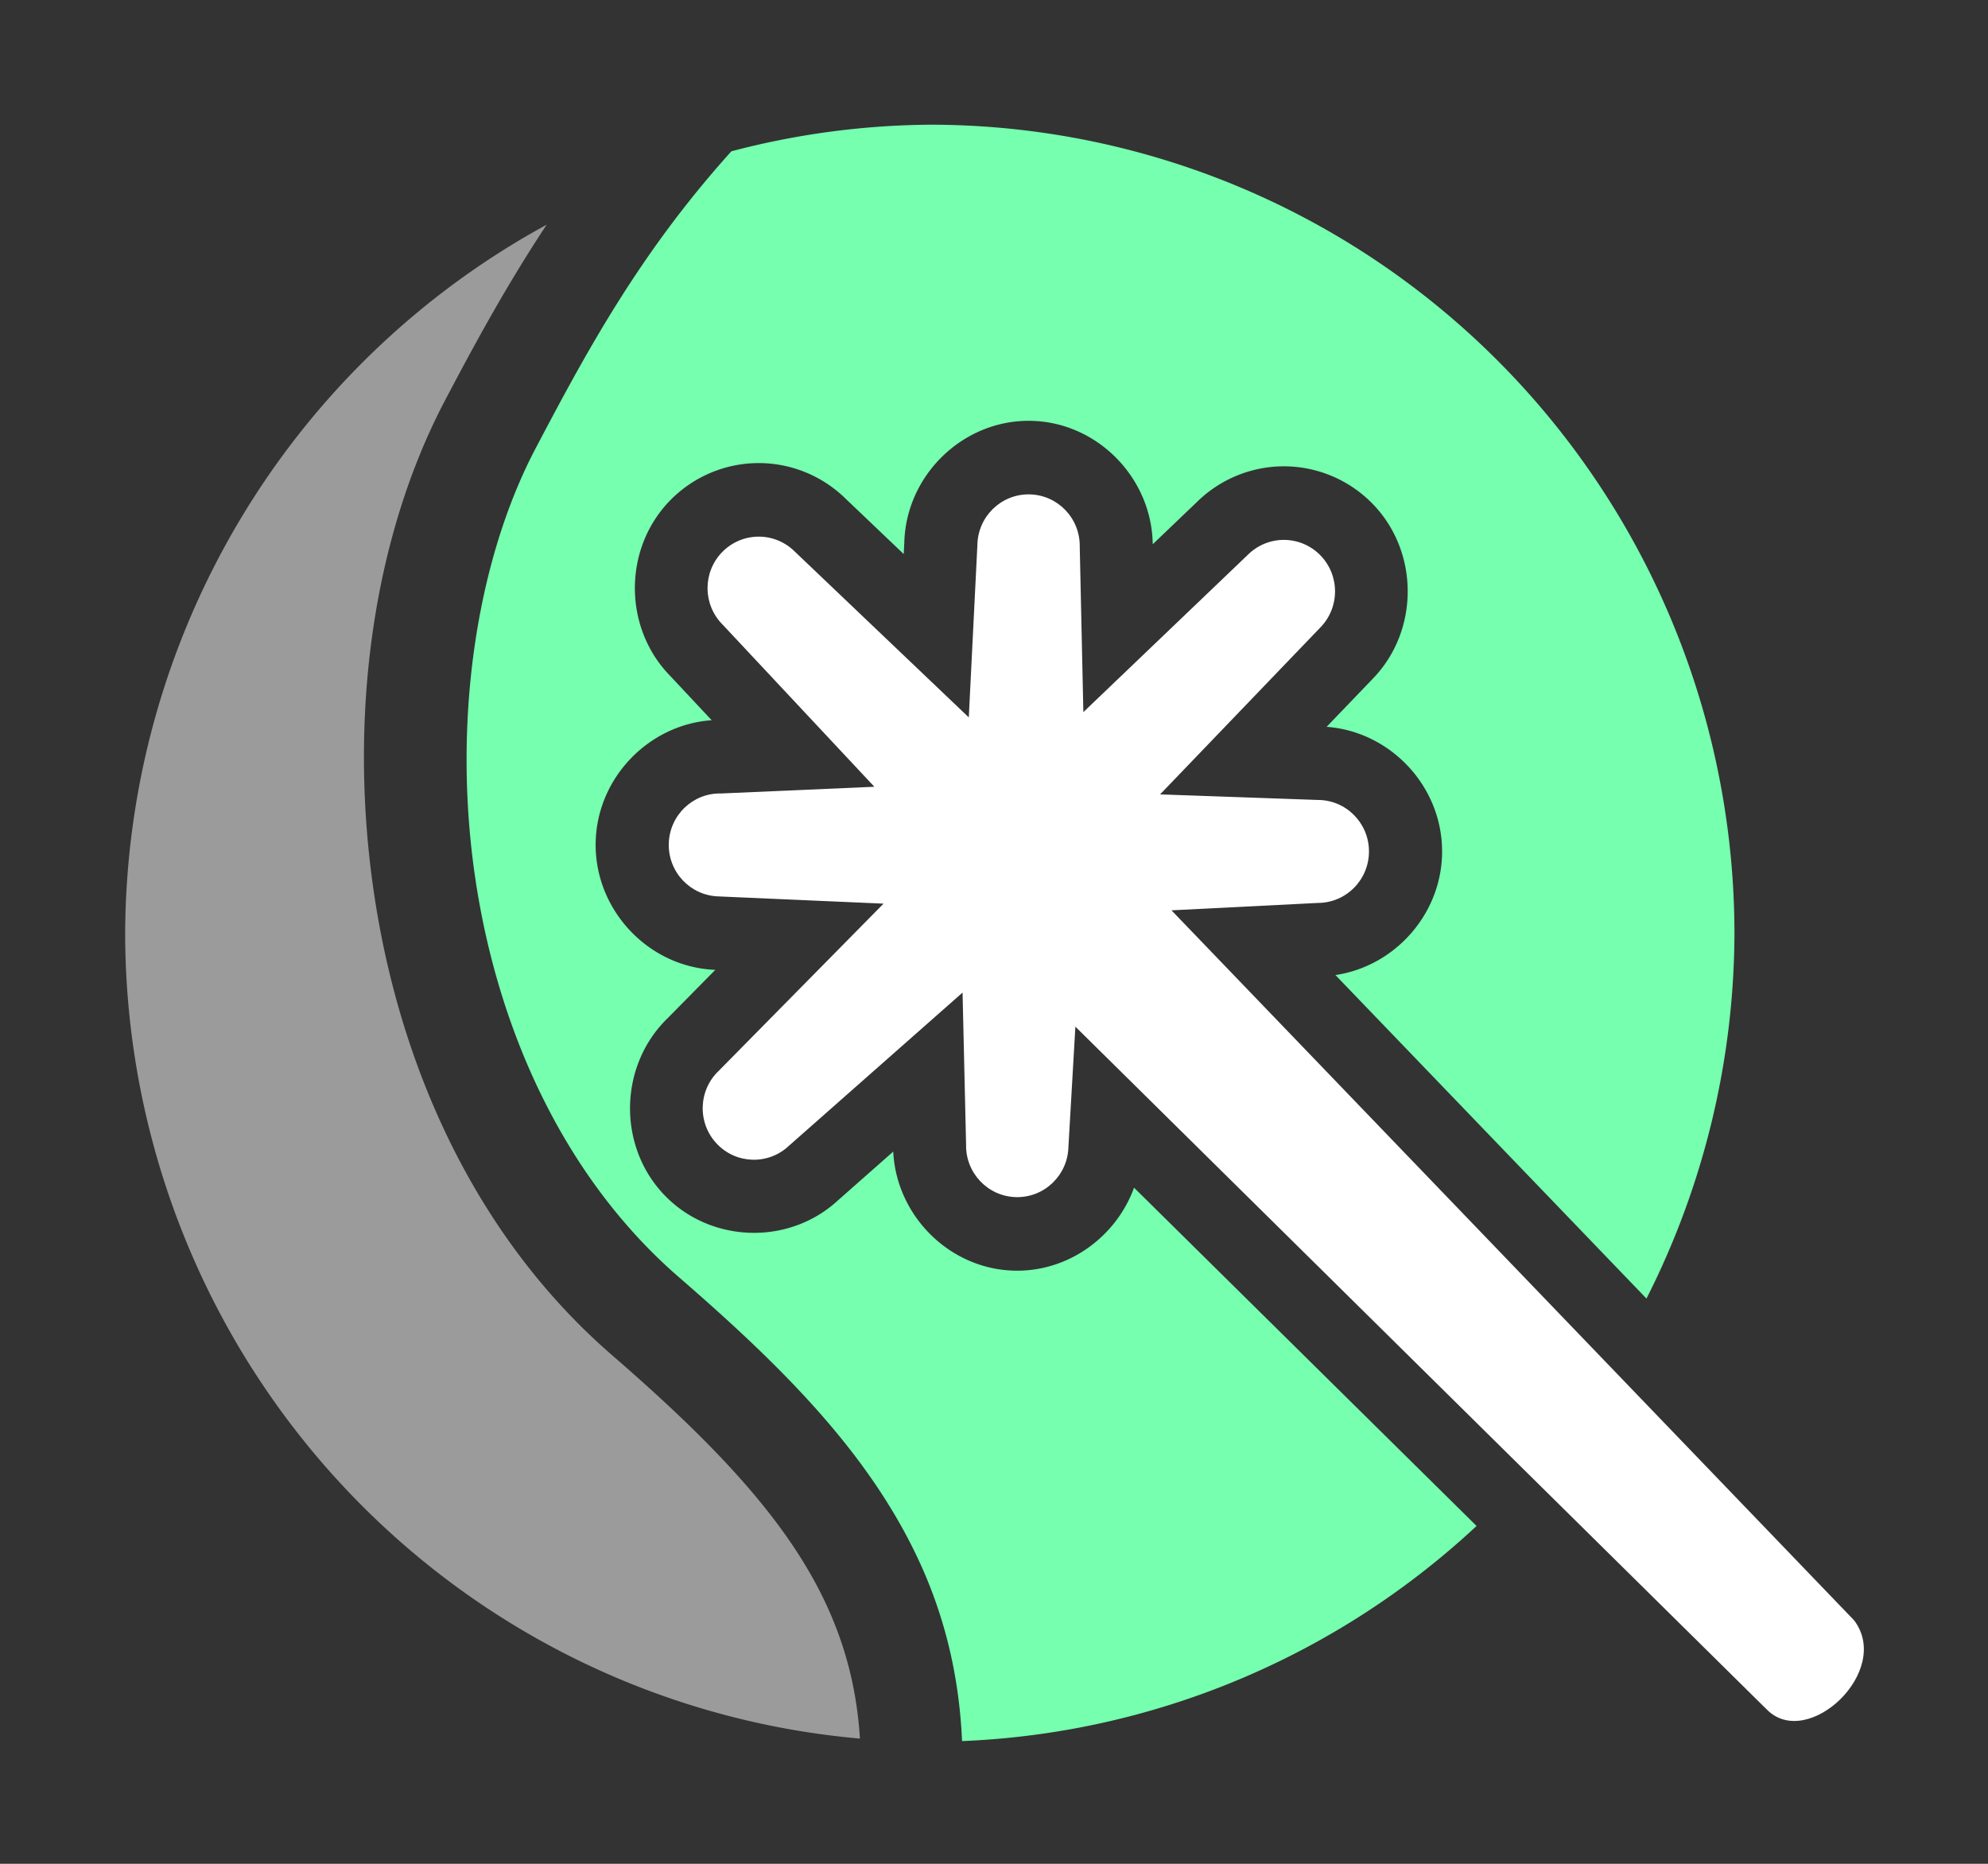 <?xml version="1.0" encoding="UTF-8" standalone="no"?>
<svg
   height="1500"
   viewBox="0 0 1600 1500"
   width="1600"
   version="1.1"
   id="svg2"
   sodipodi:docname="ops.sculpt.mask_by_color.svg"
   inkscape:version="1.3.2 (091e20e, 2023-11-25, custom)"
   xml:space="preserve"
   xmlns:inkscape="http://www.inkscape.org/namespaces/inkscape"
   xmlns:sodipodi="http://sodipodi.sourceforge.net/DTD/sodipodi-0.dtd"
   xmlns="http://www.w3.org/2000/svg"
   xmlns:svg="http://www.w3.org/2000/svg"><rect x="0" y="0" width="1600" height="1500" fill="#333333" stroke="none"/><defs
     id="defs2" /><sodipodi:namedview
     pagecolor="#303030"
     showgrid="true"
     id="namedview1"
     bordercolor="#000000"
     borderopacity="0.25"
     inkscape:showpageshadow="2"
     inkscape:pageopacity="0.0"
     inkscape:pagecheckerboard="0"
     inkscape:deskcolor="#d1d1d1"
     inkscape:zoom="0.31999999"
     inkscape:cx="1250.0001"
     inkscape:cy="1007.8125"
     inkscape:window-width="1920"
     inkscape:window-height="1009"
     inkscape:window-x="1912"
     inkscape:window-y="-8"
     inkscape:window-maximized="1"
     inkscape:current-layer="layer2"
     showguides="true"><inkscape:grid
       id="grid5"
       units="px"
       spacingx="50"
       spacingy="50"
       color="#4772b3"
       opacity="0.2"
       visible="true"
       originx="0"
       originy="0"
       empspacing="2" /></sodipodi:namedview><g
     inkscape:groupmode="layer"
     id="layer2"
     inkscape:label="icon"><g
       id="g13"
       transform="matrix(1.177,0,0,1.184,-21.353,-259.237)"><path
         style="opacity:1;fill:#9b9b9b;fill-opacity:1;stroke:none;stroke-width:53.205;stroke-miterlimit:1000"
         d="M 391.949,371.686 A 550.217,550.217 0 0 0 103.727,853.928 550.217,550.217 0 0 0 606.158,1400.727 c -2.063,-33.121 -9.786,-62.338 -22.393,-89.787 -26.748,-58.24 -77.635,-111.008 -146.984,-170.725 -94.733,-81.574 -146.498,-199.154 -163.426,-317.707 -16.928,-118.553 0.193,-238.978 49.105,-331.404 19.846,-37.501 41.738,-77.729 69.488,-119.418 z"
         id="path12" /><path
         style="opacity:1;fill:#75ffaf;fill-opacity:1;stroke:none;stroke-width:53.205;stroke-miterlimit:1000"
         d="m 653.943,303.711 a 550.217,550.217 0 0 0 -135.684,18.082 c -62.795,69.208 -99.39,136.789 -133.928,202.053 -40.08,75.736 -56.69,183.641 -41.68,288.768 15.011,105.126 60.852,206.573 139.805,274.559 71.775,61.805 131.008,120.714 164.92,194.553 16.858,36.707 26.67,76.66 28.617,120.707 A 550.217,550.217 0 0 0 1027.816,1256.197 L 793.602,1026.26 c -12.174,33.268 -44.749,57.223 -81.752,56.402 -44.343,-0.984 -80.754,-37.212 -82.918,-80.934 l -38.344,33.631 1.277,-1.16 c -33.77,31.748 -88.399,30.063 -120.148,-3.705 h -0.002 c -31.75,-33.772 -30.062,-88.403 3.711,-120.152 l -1.258,1.223 33.102,-33.381 c -45.91,-1.731 -83.021,-41.129 -81.797,-87.156 1.16,-43.67 36.462,-79.556 79.309,-82.514 l -28.9,-30.699 1.16,1.193 c -32.878,-32.675 -33.045,-87.332 -0.369,-120.209 v -0.002 c 15.878,-15.974 37.503,-25.009 60.025,-25.078 h 0.002 c 22.525,-0.069 44.206,8.834 60.182,24.713 l -0.863,-0.836 40.086,37.973 0.434,-8.635 -0.057,1.713 c 0.734,-46.347 39.991,-84.38 86.338,-83.645 l 0.002,-0.002 c 45.528,0.724 82.939,38.638 83.551,83.91 l 30.465,-28.967 -0.902,0.881 c 15.926,-15.927 37.578,-24.898 60.102,-24.898 h 0.004 c 22.524,9e-4 44.175,8.971 60.102,24.898 32.776,32.776 32.776,87.431 0,120.207 l 0.609,-0.619 -31.479,32.592 c 43.419,3.176 78.724,40.07 78.967,84.23 0.234,42.414 -31.957,78.46 -72.938,84.49 l 212.691,219.906 a 550.217,550.217 0 0 0 60.168,-247.703 550.217,550.217 0 0 0 -550.217,-550.217 z"
         id="path1" /><path
         style="opacity:1;fill:#ffffff;stroke:none;stroke-linecap:round;stroke-linejoin:bevel;stroke-miterlimit:1000"
         d="m 722.025,554.996 c -19.328,-0.307 -35.245,15.113 -35.551,34.441 l -5.875,117.152 -118.967,-112.695 c -6.584,-6.544 -15.498,-10.204 -24.781,-10.176 -9.282,0.028 -18.173,3.743 -24.717,10.326 -13.627,13.71 -13.559,35.872 0.152,49.498 l 103.742,110.201 -104.656,4.553 c -19.324,-0.514 -35.405,14.735 -35.918,34.059 -0.514,19.323 14.734,35.404 34.057,35.918 l 112.789,4.922 -112.629,113.576 c -14.084,13.24 -14.768,35.391 -1.527,49.475 13.241,14.082 35.39,14.765 49.473,1.525 l 118.719,-104.131 2.408,103.266 c -0.43,19.326 14.889,35.341 34.215,35.77 19.325,0.429 35.339,-14.89 35.768,-34.215 l 4.758,-81.652 473.078,464.441 c 27.917,27.408 85.691,-26.537 59.375,-60.938 l -466.75,-482.582 100.244,-5.025 c 19.33,-0.106 34.914,-15.863 34.807,-35.193 -0.106,-19.329 -15.862,-34.913 -35.191,-34.807 L 811.408,758.922 920.785,645.678 c 13.669,-13.668 13.669,-35.83 0,-49.498 -6.563,-6.564 -15.466,-10.252 -24.748,-10.252 -9.282,3.7e-4 -18.185,3.688 -24.748,10.252 L 758.941,703.002 756.465,590.547 c 0.307,-19.327 -15.112,-35.244 -34.439,-35.551 z"
         id="path11"
         sodipodi:nodetypes="cccccccccccccccccscccccccccccccccc" /></g></g></svg>

